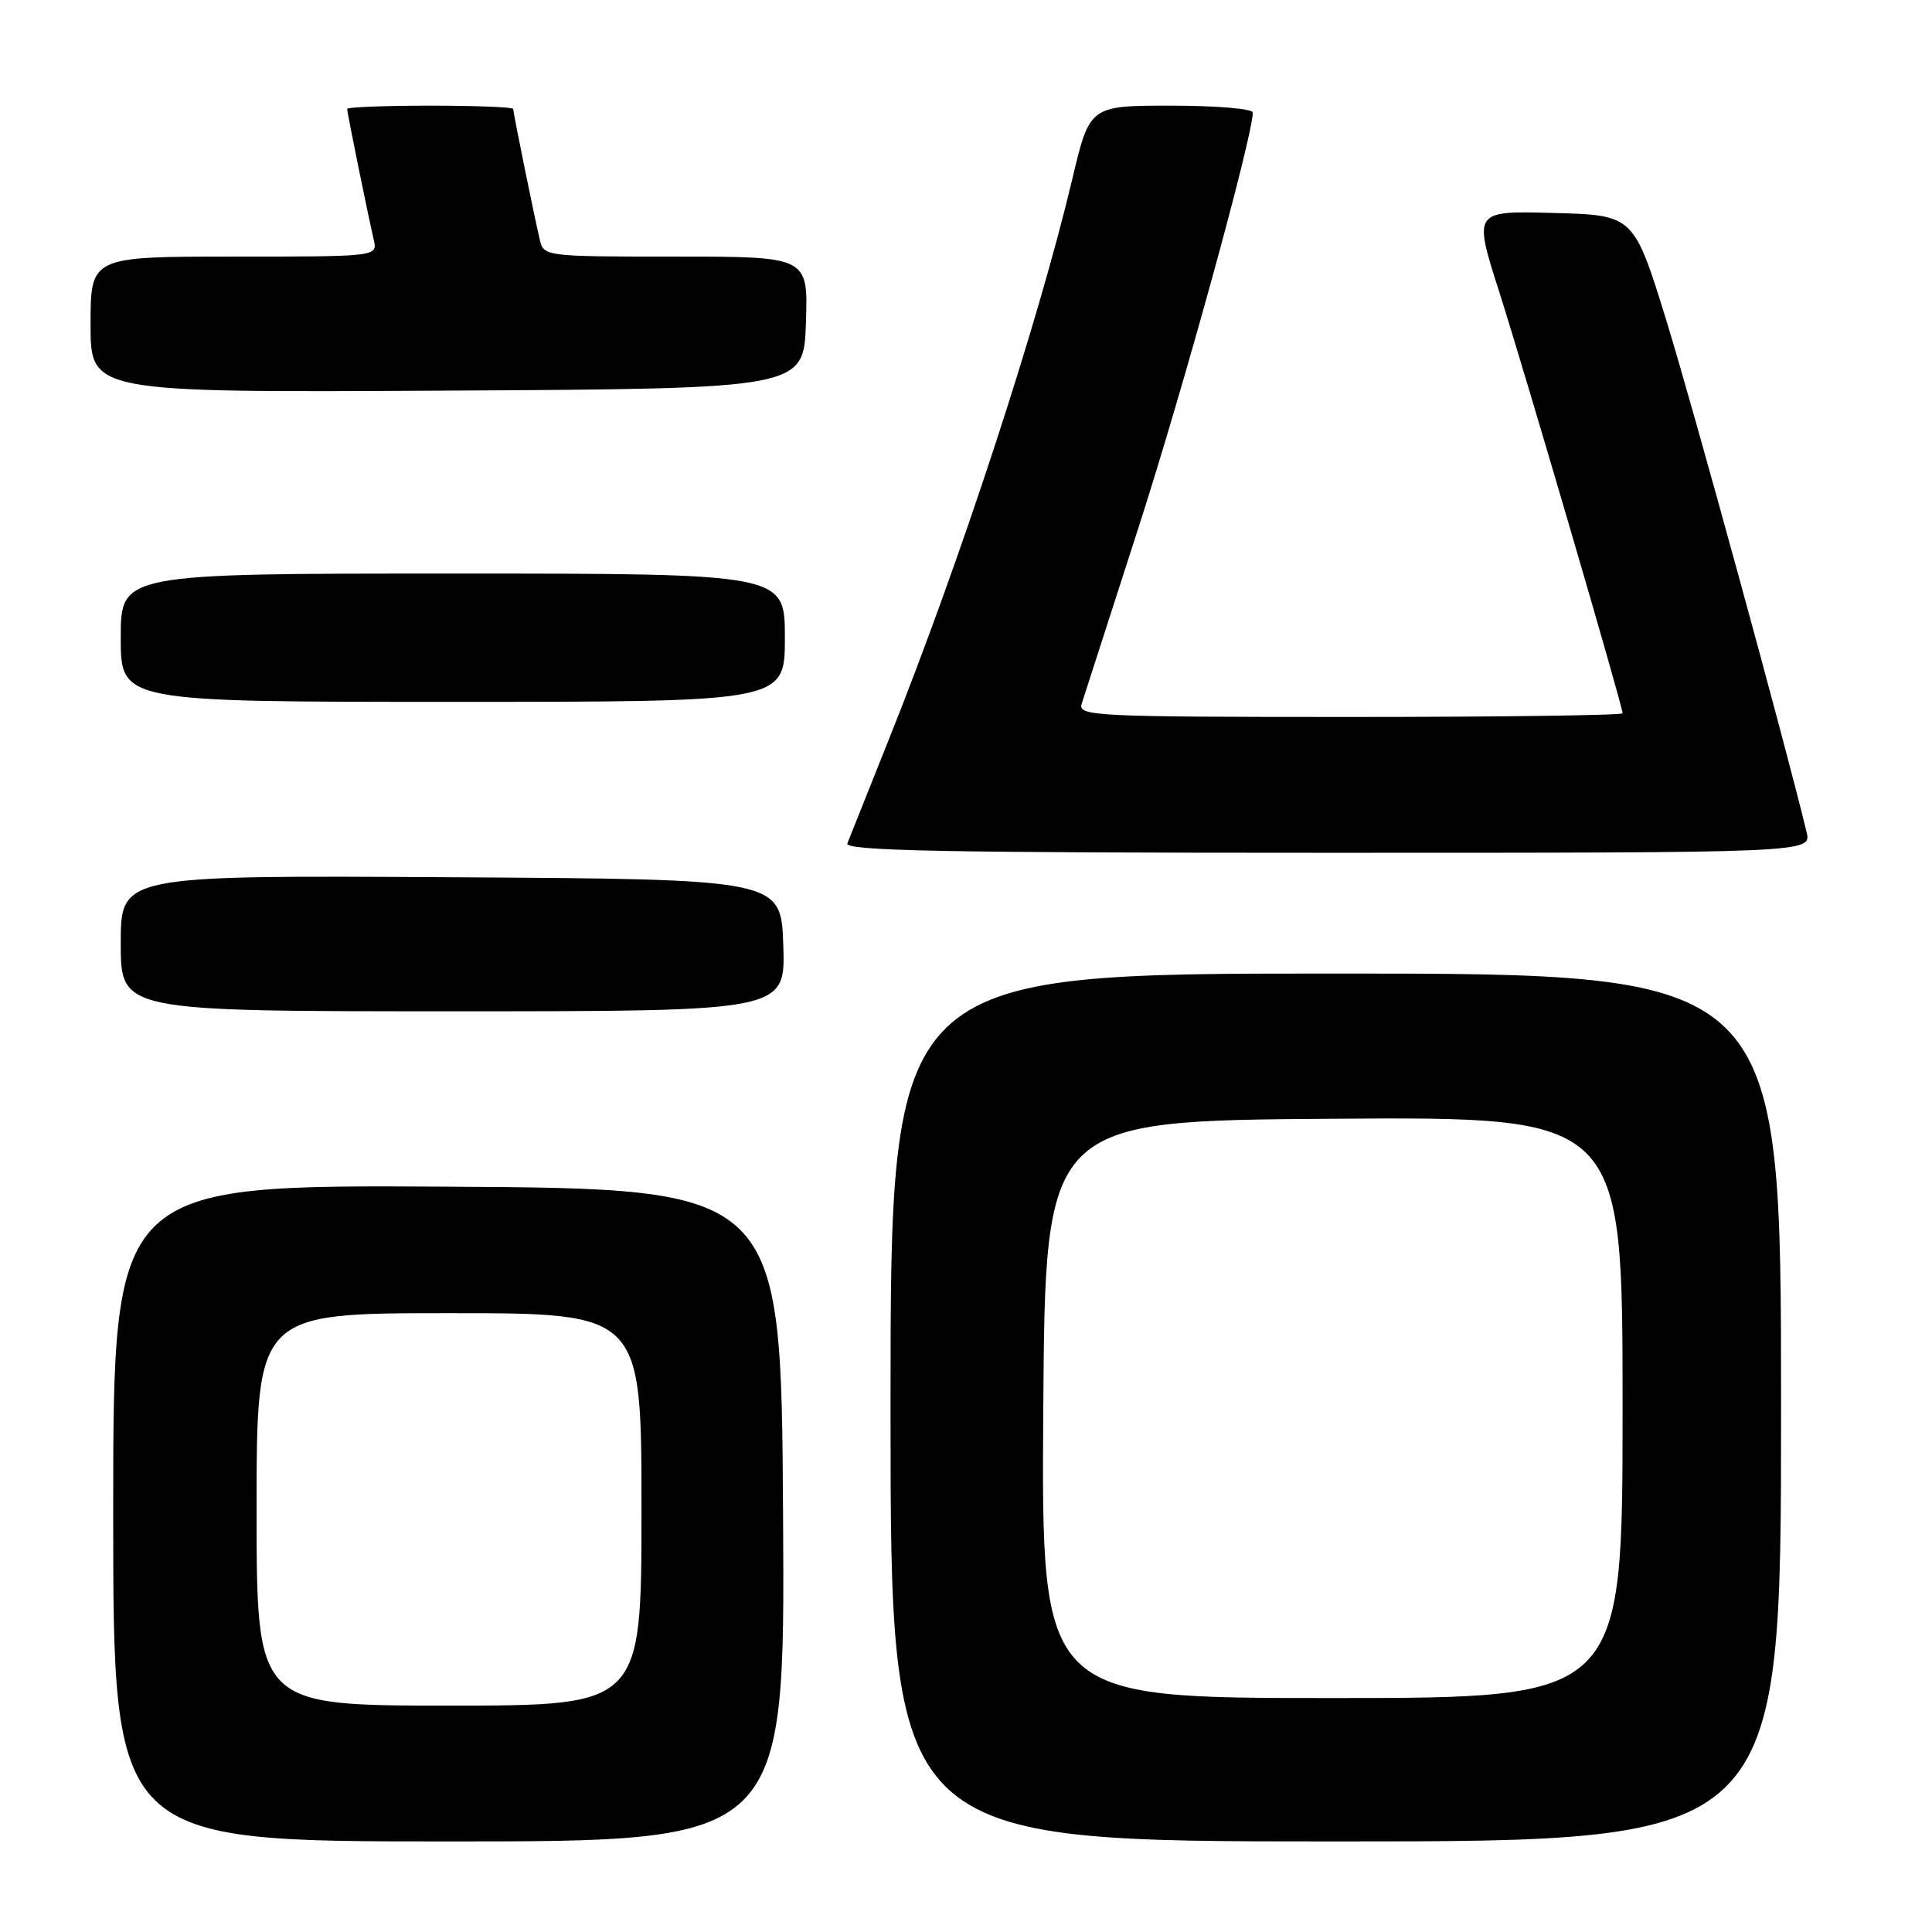 <?xml version="1.0" encoding="UTF-8" standalone="no"?>
<!DOCTYPE svg PUBLIC "-//W3C//DTD SVG 1.1//EN" "http://www.w3.org/Graphics/SVG/1.1/DTD/svg11.dtd" >
<svg xmlns="http://www.w3.org/2000/svg" xmlns:xlink="http://www.w3.org/1999/xlink" version="1.1" viewBox="0 0 256 256">
 <g >
 <path fill="currentColor"
d=" M 103.76 200.75 C 103.50 157.50 103.50 157.50 59.25 157.24 C 15.00 156.98 15.00 156.98 15.00 200.49 C 15.00 244.00 15.00 244.00 59.51 244.00 C 104.02 244.00 104.02 244.00 103.76 200.75 Z  M 236.00 186.50 C 236.00 129.00 236.00 129.00 177.00 129.00 C 118.00 129.00 118.00 129.00 118.00 186.50 C 118.00 244.00 118.00 244.00 177.00 244.00 C 236.00 244.00 236.00 244.00 236.00 186.50 Z  M 103.79 125.25 C 103.50 116.50 103.50 116.50 59.75 116.24 C 16.00 115.98 16.00 115.98 16.00 124.99 C 16.00 134.00 16.00 134.00 60.04 134.00 C 104.08 134.00 104.08 134.00 103.79 125.25 Z  M 239.38 110.25 C 236.56 98.52 224.31 53.82 220.81 42.50 C 216.48 28.50 216.48 28.50 205.85 28.22 C 195.22 27.93 195.22 27.93 198.67 38.72 C 202.02 49.21 215.00 93.54 215.00 94.51 C 215.00 94.78 198.75 95.00 178.88 95.00 C 144.94 95.00 142.80 94.89 143.33 93.25 C 143.64 92.29 147.06 81.68 150.93 69.68 C 156.85 51.29 166.00 18.05 166.00 14.91 C 166.00 14.41 161.14 14.00 155.20 14.00 C 144.39 14.00 144.39 14.00 142.08 23.75 C 137.49 43.05 127.33 74.08 117.77 98.00 C 115.03 104.88 112.56 111.06 112.28 111.75 C 111.89 112.74 125.01 113.00 175.91 113.00 C 240.04 113.00 240.04 113.00 239.38 110.25 Z  M 104.00 84.50 C 104.00 76.00 104.00 76.00 60.00 76.00 C 16.00 76.00 16.00 76.00 16.00 84.50 C 16.00 93.00 16.00 93.00 60.00 93.00 C 104.00 93.00 104.00 93.00 104.00 84.50 Z  M 106.79 42.75 C 107.08 34.00 107.08 34.00 89.56 34.00 C 72.21 34.00 72.03 33.98 71.52 31.75 C 70.72 28.31 68.00 14.93 68.00 14.43 C 68.00 14.20 63.05 14.00 57.00 14.00 C 50.95 14.00 46.00 14.20 46.00 14.43 C 46.00 14.93 48.72 28.31 49.52 31.75 C 50.04 34.00 50.04 34.00 31.02 34.00 C 12.00 34.00 12.00 34.00 12.00 43.01 C 12.00 52.02 12.00 52.02 59.25 51.76 C 106.50 51.50 106.50 51.50 106.79 42.75 Z  M 34.00 200.00 C 34.00 174.00 34.00 174.00 59.50 174.00 C 85.00 174.00 85.00 174.00 85.00 200.00 C 85.00 226.00 85.00 226.00 59.50 226.00 C 34.00 226.00 34.00 226.00 34.00 200.00 Z  M 138.24 186.75 C 138.50 148.50 138.50 148.50 176.75 148.24 C 215.00 147.98 215.00 147.98 215.00 186.49 C 215.00 225.00 215.00 225.00 176.49 225.00 C 137.98 225.00 137.98 225.00 138.24 186.75 Z "/>
</g>
</svg>